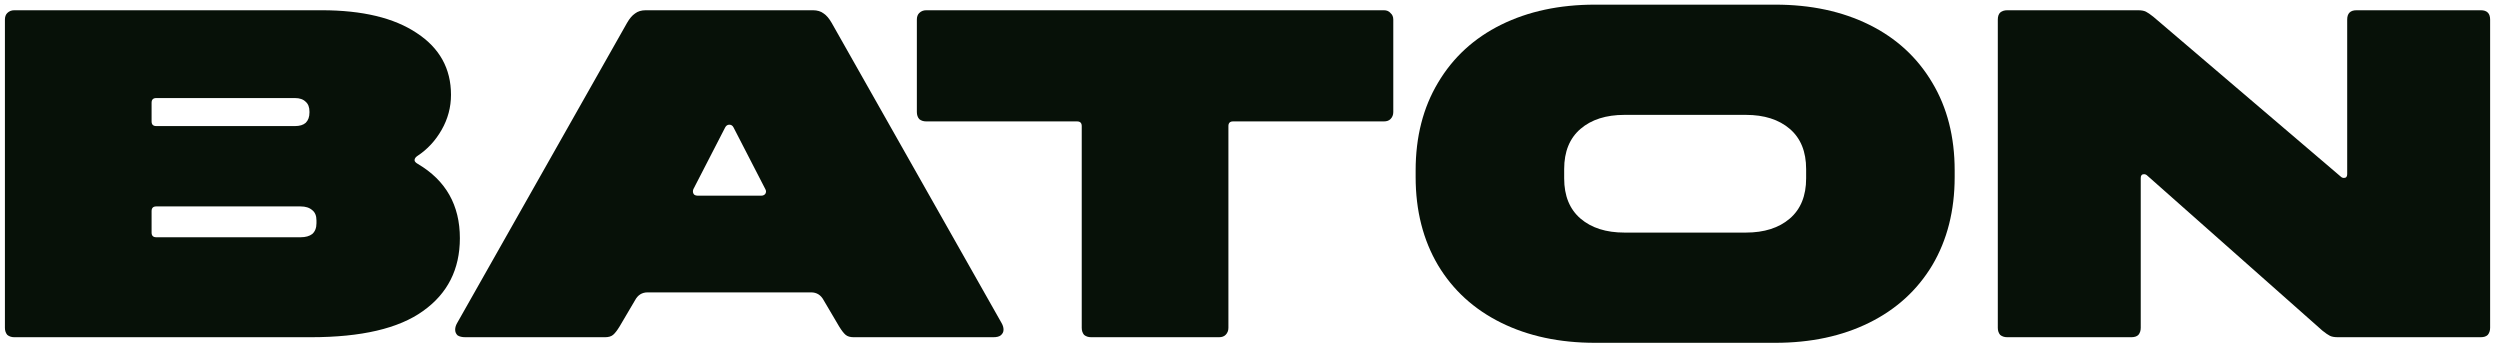 <svg width="121" height="17" viewBox="0 0 121 17" fill="none" xmlns="http://www.w3.org/2000/svg">
<path d="M0.69 16.321C0.555 16.321 0.442 16.283 0.351 16.208C0.276 16.117 0.238 16.004 0.238 15.869V0.948C0.238 0.812 0.276 0.707 0.351 0.632C0.442 0.541 0.555 0.496 0.69 0.496H15.566C17.54 0.496 19.078 0.865 20.178 1.604C21.278 2.327 21.828 3.322 21.828 4.588C21.828 5.191 21.677 5.756 21.376 6.283C21.075 6.811 20.683 7.233 20.2 7.549C20.11 7.61 20.065 7.677 20.065 7.753C20.065 7.813 20.117 7.873 20.223 7.934C21.579 8.732 22.258 9.931 22.258 11.528C22.258 13.035 21.662 14.211 20.472 15.055C19.296 15.899 17.488 16.321 15.046 16.321H0.69ZM14.277 6.102C14.503 6.102 14.677 6.05 14.797 5.944C14.918 5.824 14.978 5.658 14.978 5.447V5.402C14.978 5.191 14.918 5.032 14.797 4.927C14.677 4.806 14.503 4.746 14.277 4.746H7.563C7.412 4.746 7.337 4.821 7.337 4.972V5.876C7.337 6.027 7.412 6.102 7.563 6.102H14.277ZM14.549 11.483C14.79 11.483 14.978 11.43 15.114 11.325C15.249 11.204 15.317 11.031 15.317 10.805V10.669C15.317 10.443 15.249 10.277 15.114 10.172C14.978 10.051 14.79 9.991 14.549 9.991H7.563C7.412 9.991 7.337 10.066 7.337 10.217V11.257C7.337 11.408 7.412 11.483 7.563 11.483H14.549Z" fill="#071108"/>
<path d="M22.528 16.321C22.362 16.321 22.234 16.291 22.144 16.23C22.068 16.155 22.03 16.065 22.03 15.959C22.03 15.854 22.061 15.748 22.121 15.643L30.35 1.106C30.471 0.895 30.599 0.745 30.734 0.654C30.87 0.549 31.043 0.496 31.254 0.496H39.348C39.559 0.496 39.732 0.549 39.868 0.654C40.003 0.745 40.131 0.895 40.252 1.106L48.481 15.643C48.541 15.748 48.571 15.854 48.571 15.959C48.571 16.065 48.526 16.155 48.436 16.23C48.36 16.291 48.24 16.321 48.074 16.321H41.315C41.149 16.321 41.021 16.283 40.93 16.208C40.84 16.133 40.734 15.997 40.614 15.801L39.868 14.535C39.732 14.279 39.529 14.151 39.257 14.151H31.345C31.073 14.151 30.87 14.279 30.734 14.535L29.988 15.801C29.868 15.997 29.762 16.133 29.672 16.208C29.581 16.283 29.453 16.321 29.288 16.321H22.528ZM36.838 9.471C36.929 9.471 36.996 9.441 37.042 9.381C37.087 9.305 37.087 9.23 37.042 9.154L35.504 6.17C35.459 6.08 35.391 6.035 35.301 6.035C35.211 6.035 35.143 6.08 35.097 6.17L33.56 9.154C33.545 9.185 33.538 9.222 33.538 9.267C33.538 9.328 33.56 9.381 33.605 9.426C33.651 9.456 33.703 9.471 33.764 9.471H36.838Z" fill="#071108"/>
<path d="M52.809 16.321C52.673 16.321 52.56 16.283 52.469 16.208C52.394 16.117 52.356 16.004 52.356 15.869V6.102C52.356 5.952 52.281 5.876 52.13 5.876H44.828C44.693 5.876 44.579 5.839 44.489 5.763C44.414 5.673 44.376 5.56 44.376 5.424V0.948C44.376 0.812 44.414 0.707 44.489 0.632C44.579 0.541 44.693 0.496 44.828 0.496H66.983C67.119 0.496 67.224 0.541 67.3 0.632C67.39 0.707 67.435 0.812 67.435 0.948V5.424C67.435 5.56 67.39 5.673 67.3 5.763C67.224 5.839 67.119 5.876 66.983 5.876H59.681C59.53 5.876 59.455 5.952 59.455 6.102V15.869C59.455 16.004 59.41 16.117 59.319 16.208C59.244 16.283 59.139 16.321 59.003 16.321H52.809Z" fill="#071108"/>
<path d="M77.198 16.592C75.48 16.592 73.965 16.268 72.654 15.62C71.343 14.972 70.326 14.045 69.602 12.839C68.879 11.619 68.517 10.194 68.517 8.567V8.25C68.517 6.622 68.879 5.206 69.602 4C70.326 2.779 71.343 1.845 72.654 1.197C73.965 0.549 75.48 0.225 77.198 0.225H85.925C87.643 0.225 89.157 0.549 90.469 1.197C91.78 1.845 92.797 2.779 93.521 4C94.244 5.206 94.606 6.622 94.606 8.25V8.567C94.606 10.194 94.244 11.619 93.521 12.839C92.797 14.045 91.78 14.972 90.469 15.62C89.157 16.268 87.643 16.592 85.925 16.592H77.198ZM84.5 11.257C85.39 11.257 86.098 11.031 86.626 10.579C87.153 10.127 87.417 9.478 87.417 8.634V8.182C87.417 7.338 87.153 6.69 86.626 6.238C86.098 5.786 85.39 5.56 84.5 5.56H78.623C77.733 5.56 77.025 5.786 76.497 6.238C75.97 6.69 75.706 7.338 75.706 8.182V8.634C75.706 9.478 75.97 10.127 76.497 10.579C77.025 11.031 77.733 11.257 78.623 11.257H84.5Z" fill="#071108"/>
<path d="M97.146 16.321C97.011 16.321 96.898 16.283 96.807 16.208C96.732 16.117 96.694 16.004 96.694 15.869V0.948C96.694 0.797 96.732 0.684 96.807 0.609C96.898 0.534 97.011 0.496 97.146 0.496H103.476C103.642 0.496 103.77 0.519 103.861 0.564C103.951 0.609 104.072 0.692 104.222 0.812L113.288 8.544C113.333 8.589 113.386 8.612 113.446 8.612C113.552 8.612 113.604 8.552 113.604 8.431V0.948C113.604 0.647 113.755 0.496 114.056 0.496H120.07C120.371 0.496 120.522 0.647 120.522 0.948V15.869C120.522 16.004 120.484 16.117 120.409 16.208C120.334 16.283 120.221 16.321 120.07 16.321H113.152C112.986 16.321 112.858 16.298 112.768 16.253C112.677 16.208 112.557 16.125 112.406 16.004L103.928 8.499C103.883 8.454 103.83 8.431 103.77 8.431C103.665 8.431 103.612 8.491 103.612 8.612V15.869C103.612 16.004 103.574 16.117 103.499 16.208C103.424 16.283 103.31 16.321 103.16 16.321H97.146Z" fill="#071108"/>
</svg>
